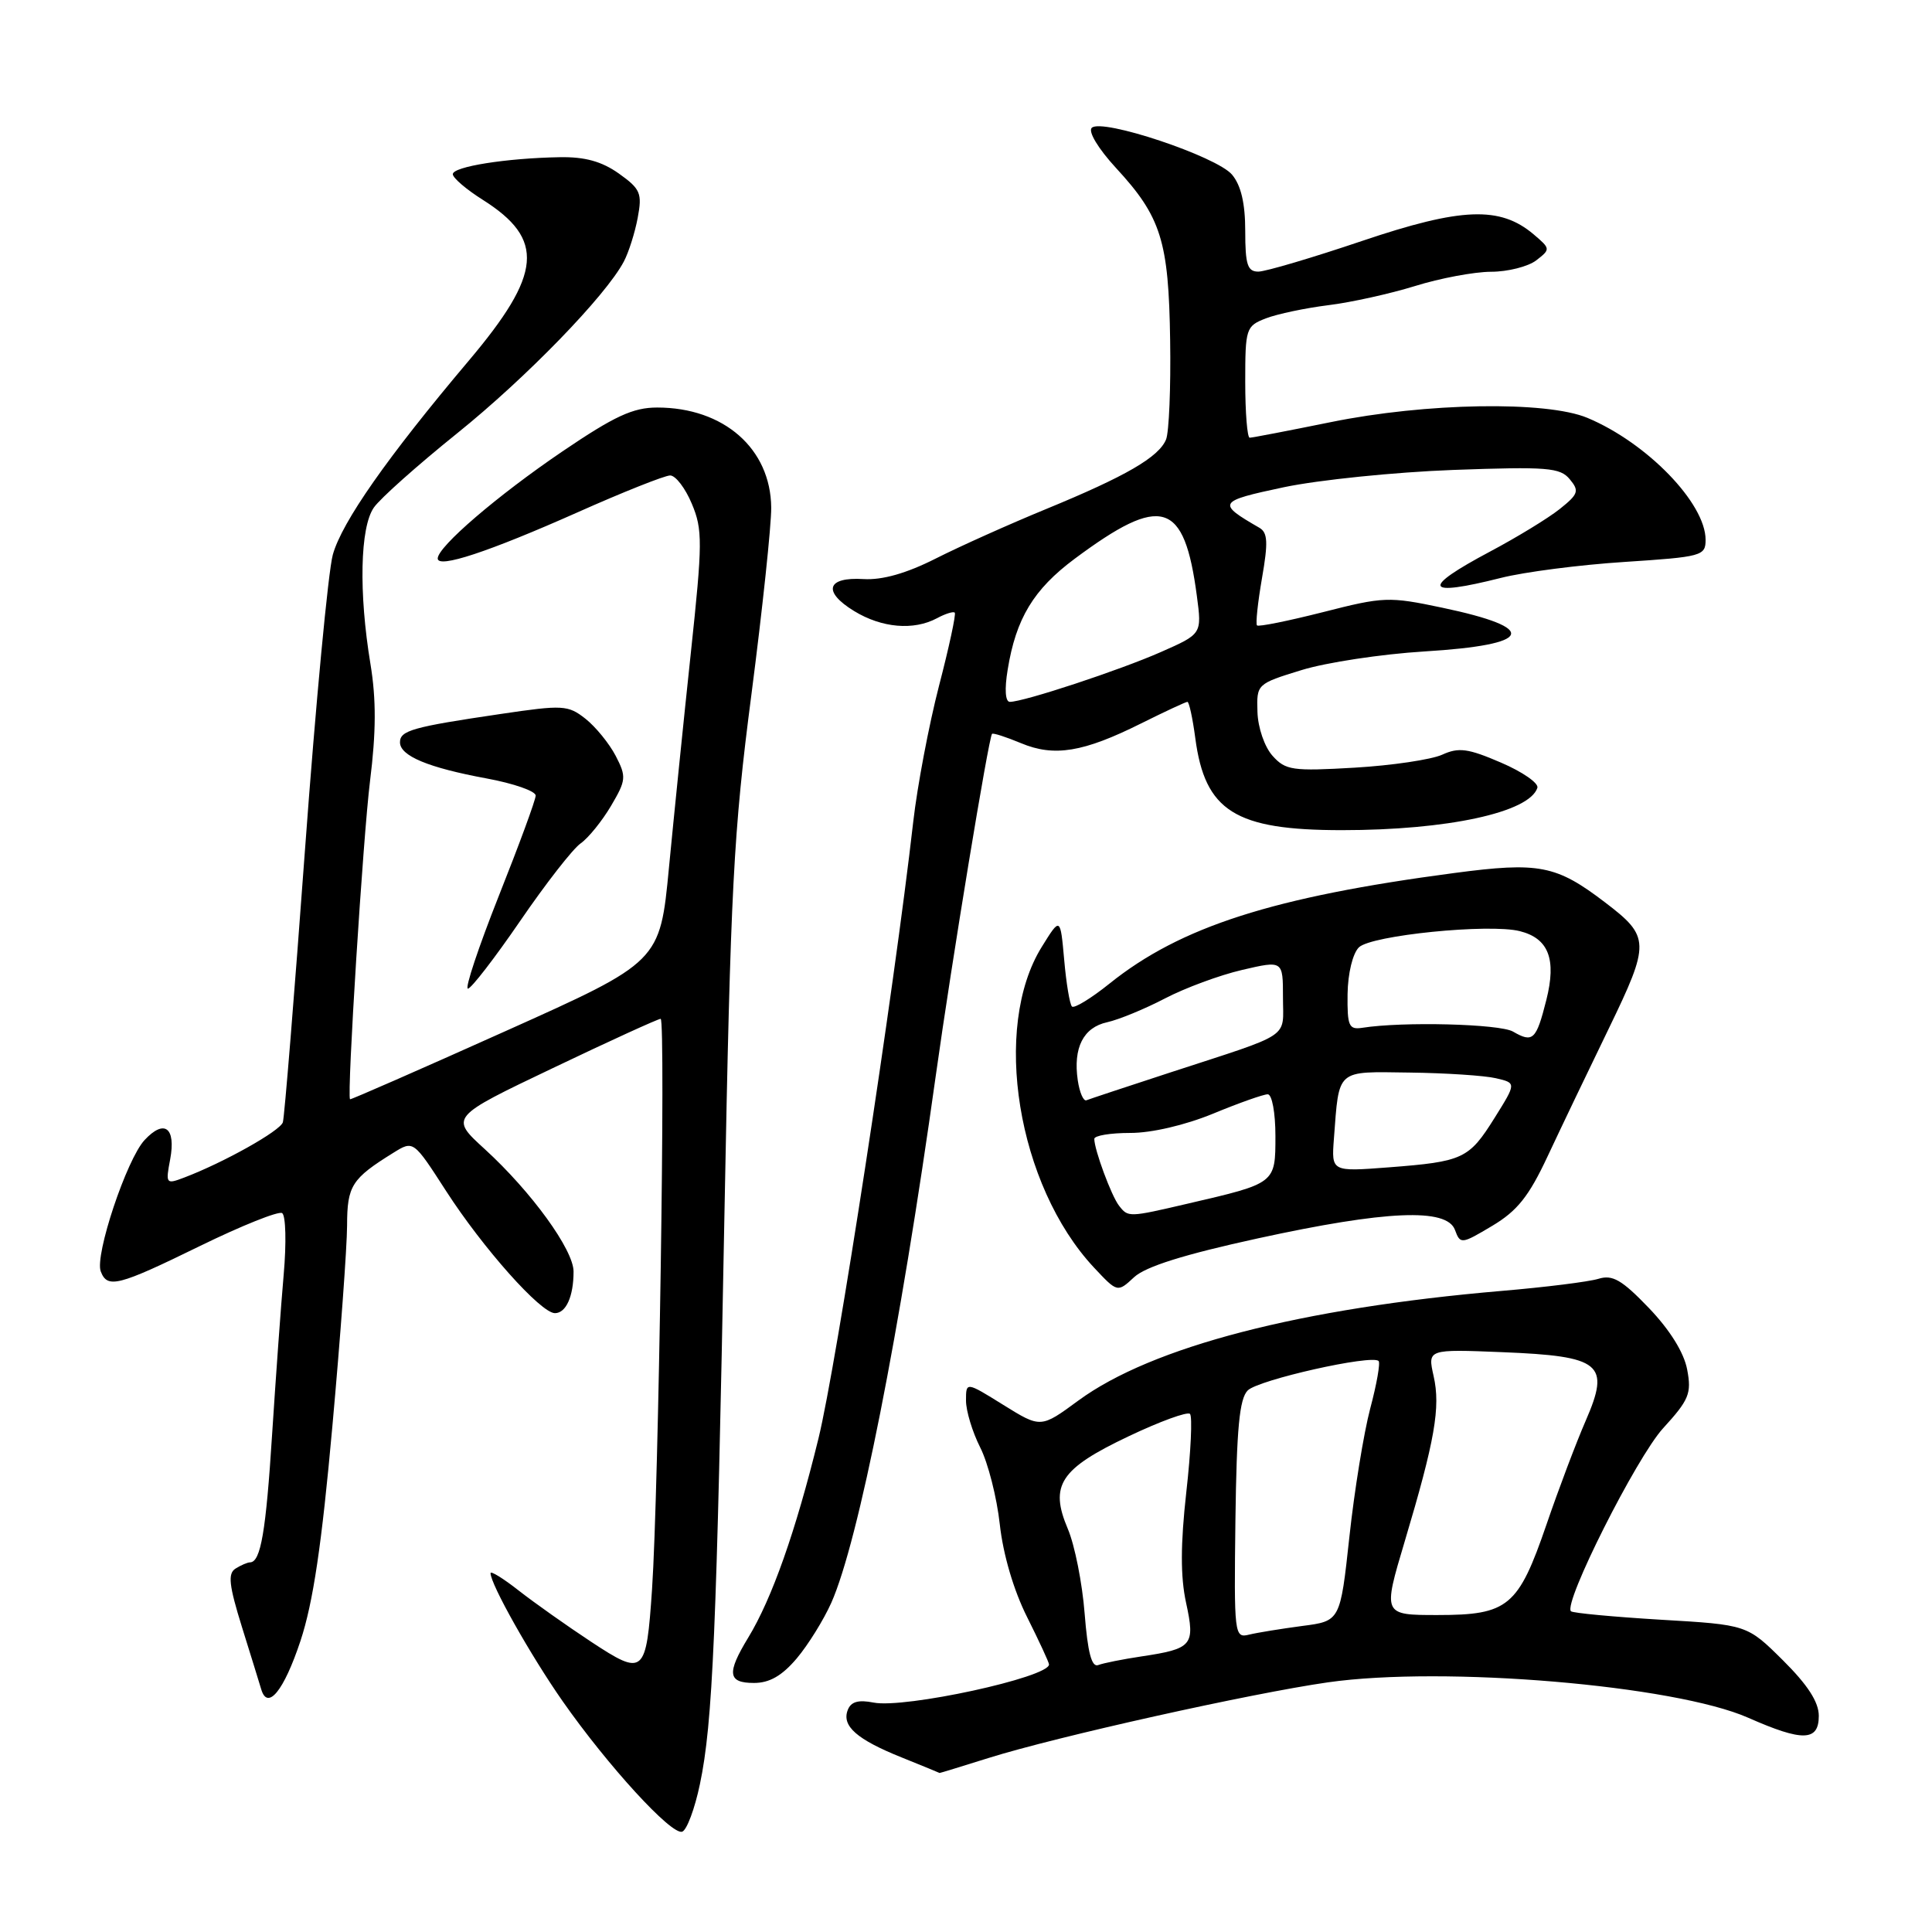 <?xml version="1.0" encoding="UTF-8" standalone="no"?>
<!DOCTYPE svg PUBLIC "-//W3C//DTD SVG 1.1//EN" "http://www.w3.org/Graphics/SVG/1.1/DTD/svg11.dtd" >
<svg xmlns="http://www.w3.org/2000/svg" xmlns:xlink="http://www.w3.org/1999/xlink" version="1.1" viewBox="0 0 256 256">
 <g >
 <path fill="currentColor"
d=" M 92.74 236.42 C 94.45 228.31 94.96 216.23 96.00 160.50 C 96.81 117.54 97.18 110.35 99.57 92.00 C 101.03 80.72 102.21 69.59 102.19 67.26 C 102.12 59.45 95.91 54.00 87.08 54.00 C 83.87 54.00 81.42 55.14 74.53 59.81 C 65.91 65.66 58.00 72.45 58.00 74.00 C 58.00 75.36 64.73 73.13 76.50 67.90 C 82.55 65.20 88.09 63.00 88.80 63.00 C 89.52 63.00 90.81 64.69 91.67 66.75 C 93.11 70.17 93.10 71.89 91.54 86.50 C 90.60 95.30 89.30 108.11 88.64 114.97 C 87.45 127.45 87.45 127.45 66.98 136.63 C 55.71 141.69 46.44 145.75 46.38 145.66 C 45.95 145.11 48.11 110.91 49.03 103.50 C 49.84 97.00 49.86 92.69 49.09 88.00 C 47.52 78.52 47.71 69.86 49.54 67.25 C 50.38 66.04 55.35 61.62 60.57 57.42 C 69.73 50.05 80.26 39.20 82.66 34.66 C 83.30 33.45 84.13 30.84 84.50 28.86 C 85.11 25.61 84.87 25.04 82.01 23.00 C 79.74 21.39 77.51 20.77 74.17 20.83 C 67.10 20.95 60.00 22.08 60.00 23.08 C 60.00 23.57 61.78 25.10 63.96 26.47 C 72.25 31.71 71.85 36.27 62.10 47.81 C 51.33 60.57 45.31 69.16 44.10 73.50 C 43.49 75.70 41.83 93.25 40.42 112.50 C 39.01 131.75 37.69 148.04 37.48 148.71 C 37.11 149.86 29.66 154.04 24.39 156.04 C 22.00 156.95 21.93 156.87 22.55 153.61 C 23.33 149.41 21.78 148.24 19.16 151.06 C 16.78 153.61 12.53 166.35 13.35 168.47 C 14.23 170.77 15.63 170.42 26.50 165.10 C 32.00 162.41 36.90 160.45 37.38 160.74 C 37.87 161.04 37.96 164.71 37.59 168.89 C 37.22 173.08 36.54 182.57 36.06 190.00 C 35.24 202.93 34.55 206.98 33.14 207.02 C 32.79 207.02 31.92 207.40 31.20 207.85 C 30.17 208.51 30.34 210.06 32.06 215.59 C 33.25 219.39 34.39 223.10 34.61 223.83 C 35.45 226.70 37.61 224.06 39.81 217.44 C 41.49 212.37 42.63 204.71 44.04 189.00 C 45.11 177.18 45.98 165.21 45.99 162.40 C 46.00 157.11 46.59 156.18 52.14 152.74 C 54.78 151.10 54.78 151.10 59.10 157.80 C 64.01 165.41 71.66 174.00 73.53 174.00 C 75.00 174.00 76.00 171.78 76.00 168.49 C 76.00 165.61 70.42 157.92 64.24 152.27 C 59.60 148.04 59.60 148.04 73.27 141.52 C 80.78 137.93 87.20 135.00 87.54 135.00 C 88.22 135.00 87.27 197.67 86.40 210.56 C 85.63 221.91 85.34 222.16 78.32 217.54 C 75.12 215.43 70.81 212.38 68.75 210.77 C 66.69 209.15 65.00 208.11 65.00 208.45 C 65.00 209.92 70.31 219.35 74.56 225.43 C 80.54 233.97 88.96 243.18 90.39 242.71 C 91.00 242.51 92.06 239.68 92.74 236.42 Z  M 131.00 232.94 C 139.97 230.12 165.74 224.38 175.95 222.92 C 191.33 220.72 221.90 223.30 231.67 227.62 C 238.87 230.80 241.00 230.74 241.00 227.36 C 241.00 225.53 239.53 223.26 236.25 220.00 C 231.50 215.29 231.50 215.29 220.05 214.62 C 213.76 214.24 208.41 213.74 208.16 213.50 C 207.11 212.44 216.83 193.14 220.36 189.26 C 223.81 185.49 224.16 184.64 223.56 181.48 C 223.14 179.23 221.28 176.24 218.50 173.33 C 214.90 169.58 213.67 168.87 211.80 169.45 C 210.53 169.84 204.78 170.56 199.00 171.05 C 172.34 173.33 152.62 178.44 142.89 185.58 C 137.91 189.24 137.91 189.24 132.95 186.16 C 128.00 183.08 128.00 183.08 128.00 185.58 C 128.00 186.96 128.85 189.75 129.88 191.79 C 130.92 193.83 132.09 198.43 132.48 202.00 C 132.92 205.99 134.32 210.74 136.10 214.28 C 137.69 217.46 139.00 220.28 139.00 220.55 C 139.00 222.26 119.84 226.42 115.75 225.60 C 113.74 225.20 112.75 225.48 112.33 226.59 C 111.51 228.71 113.54 230.49 119.50 232.88 C 122.25 233.99 124.50 234.91 124.50 234.93 C 124.50 234.96 127.42 234.06 131.00 232.94 Z  M 105.57 219.75 C 107.08 217.96 109.14 214.64 110.15 212.38 C 113.76 204.25 119.22 176.70 124.00 142.50 C 126.10 127.47 131.00 97.73 131.45 97.24 C 131.58 97.09 133.31 97.65 135.28 98.47 C 139.69 100.32 143.55 99.68 151.22 95.85 C 154.37 94.28 157.12 93.00 157.34 93.00 C 157.56 93.00 158.03 95.15 158.38 97.79 C 159.66 107.49 163.66 110.00 177.81 110.00 C 191.79 110.00 202.66 107.65 203.71 104.39 C 203.91 103.78 201.74 102.27 198.89 101.05 C 194.53 99.17 193.29 99.00 191.10 100.00 C 189.67 100.65 184.45 101.43 179.50 101.72 C 171.26 102.20 170.34 102.07 168.62 100.15 C 167.56 98.97 166.68 96.42 166.62 94.33 C 166.50 90.65 166.54 90.61 172.46 88.79 C 175.73 87.78 183.06 86.67 188.74 86.32 C 203.18 85.44 204.06 83.25 191.09 80.52 C 184.03 79.03 183.33 79.06 175.31 81.11 C 170.69 82.28 166.75 83.08 166.56 82.87 C 166.36 82.67 166.66 79.85 167.22 76.61 C 168.05 71.86 167.98 70.57 166.87 69.93 C 161.20 66.66 161.35 66.42 170.12 64.56 C 174.73 63.59 184.81 62.56 192.53 62.27 C 205.02 61.82 206.72 61.95 208.00 63.50 C 209.29 65.05 209.15 65.47 206.67 67.45 C 205.14 68.67 200.99 71.20 197.45 73.08 C 188.23 77.98 188.69 79.14 198.86 76.58 C 201.96 75.79 209.34 74.84 215.25 74.46 C 225.50 73.79 226.00 73.66 226.00 71.53 C 226.00 66.68 218.23 58.67 210.34 55.37 C 204.91 53.10 188.93 53.36 176.31 55.94 C 170.74 57.07 165.92 58.00 165.59 58.00 C 165.27 58.00 165.00 54.68 165.00 50.62 C 165.00 43.50 165.09 43.21 167.75 42.18 C 169.26 41.60 172.97 40.82 176.00 40.44 C 179.03 40.07 184.20 38.92 187.50 37.90 C 190.80 36.87 195.33 36.02 197.56 36.01 C 199.79 36.01 202.49 35.32 203.56 34.50 C 205.47 33.02 205.46 32.96 203.21 31.05 C 198.77 27.29 193.65 27.48 180.50 31.92 C 173.90 34.15 167.71 35.98 166.75 35.99 C 165.30 36.00 165.00 35.08 165.00 30.61 C 165.00 26.94 164.44 24.56 163.25 23.14 C 161.21 20.72 145.97 15.63 144.66 16.94 C 144.16 17.44 145.54 19.72 147.88 22.26 C 153.86 28.74 154.86 31.93 155.05 45.08 C 155.15 51.36 154.90 57.28 154.51 58.23 C 153.55 60.57 149.19 63.10 138.64 67.44 C 133.77 69.44 127.17 72.40 123.97 74.02 C 120.09 75.98 116.90 76.88 114.43 76.73 C 109.54 76.43 108.96 78.39 113.18 80.97 C 116.85 83.21 121.06 83.57 124.15 81.92 C 125.26 81.32 126.33 80.99 126.51 81.18 C 126.70 81.37 125.76 85.74 124.42 90.89 C 123.09 96.04 121.55 104.14 121.01 108.88 C 118.46 131.30 110.84 180.87 108.45 190.61 C 105.44 202.90 102.28 211.85 99.14 217.00 C 96.27 221.72 96.43 223.00 99.91 223.00 C 101.97 223.00 103.63 222.04 105.57 219.75 Z  M 166.68 164.09 C 183.68 160.38 191.71 160.04 192.79 162.97 C 193.50 164.89 193.64 164.87 197.73 162.43 C 201.05 160.45 202.59 158.52 205.07 153.21 C 206.80 149.52 210.44 141.91 213.17 136.29 C 218.67 124.93 218.65 124.12 212.69 119.58 C 206.21 114.63 203.94 114.19 192.69 115.68 C 168.70 118.85 156.43 122.78 147.03 130.32 C 144.58 132.29 142.33 133.66 142.04 133.37 C 141.75 133.08 141.28 130.29 141.01 127.17 C 140.50 121.50 140.50 121.50 138.05 125.45 C 131.39 136.15 134.79 157.07 144.95 167.95 C 148.07 171.28 148.07 171.28 150.28 169.23 C 151.81 167.82 156.92 166.22 166.68 164.09 Z  M 68.92 122.04 C 72.30 117.10 75.90 112.48 76.93 111.76 C 77.96 111.04 79.77 108.80 80.96 106.79 C 82.97 103.38 83.02 102.93 81.58 100.15 C 80.73 98.52 78.93 96.31 77.58 95.24 C 75.27 93.42 74.60 93.38 66.31 94.61 C 54.64 96.33 53.00 96.80 53.00 98.36 C 53.00 100.16 56.74 101.72 64.49 103.15 C 68.07 103.81 70.99 104.83 70.98 105.42 C 70.97 106.02 68.76 112.01 66.08 118.75 C 63.41 125.49 61.57 131.00 62.00 131.00 C 62.43 131.00 65.54 126.97 68.92 122.04 Z  M 143.72 213.80 C 143.41 209.79 142.41 204.74 141.49 202.58 C 139.04 196.80 140.46 194.63 149.54 190.32 C 153.68 188.35 157.35 187.01 157.68 187.35 C 158.01 187.68 157.80 192.35 157.19 197.73 C 156.42 204.65 156.41 208.92 157.16 212.37 C 158.39 218.03 158.02 218.47 151.21 219.49 C 148.75 219.86 146.19 220.37 145.52 220.63 C 144.65 220.96 144.13 218.97 143.72 213.80 Z  M 163.70 201.38 C 163.86 189.28 164.23 185.34 165.33 184.24 C 166.74 182.83 181.78 179.45 182.67 180.34 C 182.92 180.58 182.42 183.42 181.56 186.64 C 180.71 189.86 179.46 197.52 178.80 203.65 C 177.59 214.80 177.59 214.80 172.54 215.45 C 169.77 215.82 166.60 216.33 165.50 216.60 C 163.56 217.08 163.51 216.64 163.70 201.38 Z  M 186.13 204.25 C 190.13 190.86 190.90 186.47 189.96 182.33 C 189.16 178.77 189.16 178.77 199.08 179.17 C 212.18 179.70 213.40 180.70 210.12 188.24 C 208.86 191.13 206.52 197.32 204.92 202.00 C 201.18 212.89 199.85 214.00 190.50 214.00 C 183.22 214.00 183.22 214.00 186.13 204.25 Z  M 133.52 88.75 C 134.62 81.95 136.95 78.10 142.40 74.04 C 153.95 65.45 156.92 66.35 158.59 78.96 C 159.26 84.00 159.26 84.00 153.84 86.39 C 148.41 88.79 135.66 93.00 133.81 93.00 C 133.21 93.00 133.09 91.34 133.52 88.75 Z  M 148.27 159.75 C 147.27 158.47 145.00 152.34 145.00 150.91 C 145.00 150.47 147.14 150.12 149.75 150.12 C 152.58 150.13 157.02 149.09 160.73 147.57 C 164.16 146.15 167.42 145.00 167.98 145.00 C 168.55 145.00 169.00 147.44 169.00 150.52 C 169.00 156.83 169.05 156.78 157.42 159.48 C 149.52 161.32 149.49 161.32 148.27 159.75 Z  M 176.75 150.88 C 177.46 141.55 176.97 141.99 186.77 142.12 C 191.57 142.18 196.72 142.52 198.21 142.87 C 200.93 143.50 200.93 143.50 198.05 148.11 C 194.64 153.56 193.89 153.92 184.01 154.68 C 176.42 155.26 176.42 155.26 176.75 150.88 Z  M 142.81 143.15 C 142.18 138.84 143.54 136.14 146.71 135.45 C 148.24 135.11 151.68 133.70 154.34 132.31 C 157.00 130.92 161.61 129.21 164.59 128.52 C 170.00 127.26 170.00 127.26 170.00 132.15 C 170.00 137.72 171.42 136.77 155.09 142.10 C 149.36 143.97 144.36 145.63 143.96 145.79 C 143.56 145.95 143.05 144.76 142.81 143.15 Z  M 200.48 136.69 C 198.71 135.67 185.87 135.34 180.50 136.19 C 178.73 136.46 178.51 135.95 178.56 131.72 C 178.60 128.97 179.24 126.34 180.06 125.53 C 181.69 123.93 197.31 122.36 201.38 123.38 C 205.20 124.34 206.26 127.09 204.90 132.49 C 203.56 137.81 203.12 138.22 200.48 136.69 Z "/>
</g>
</svg>